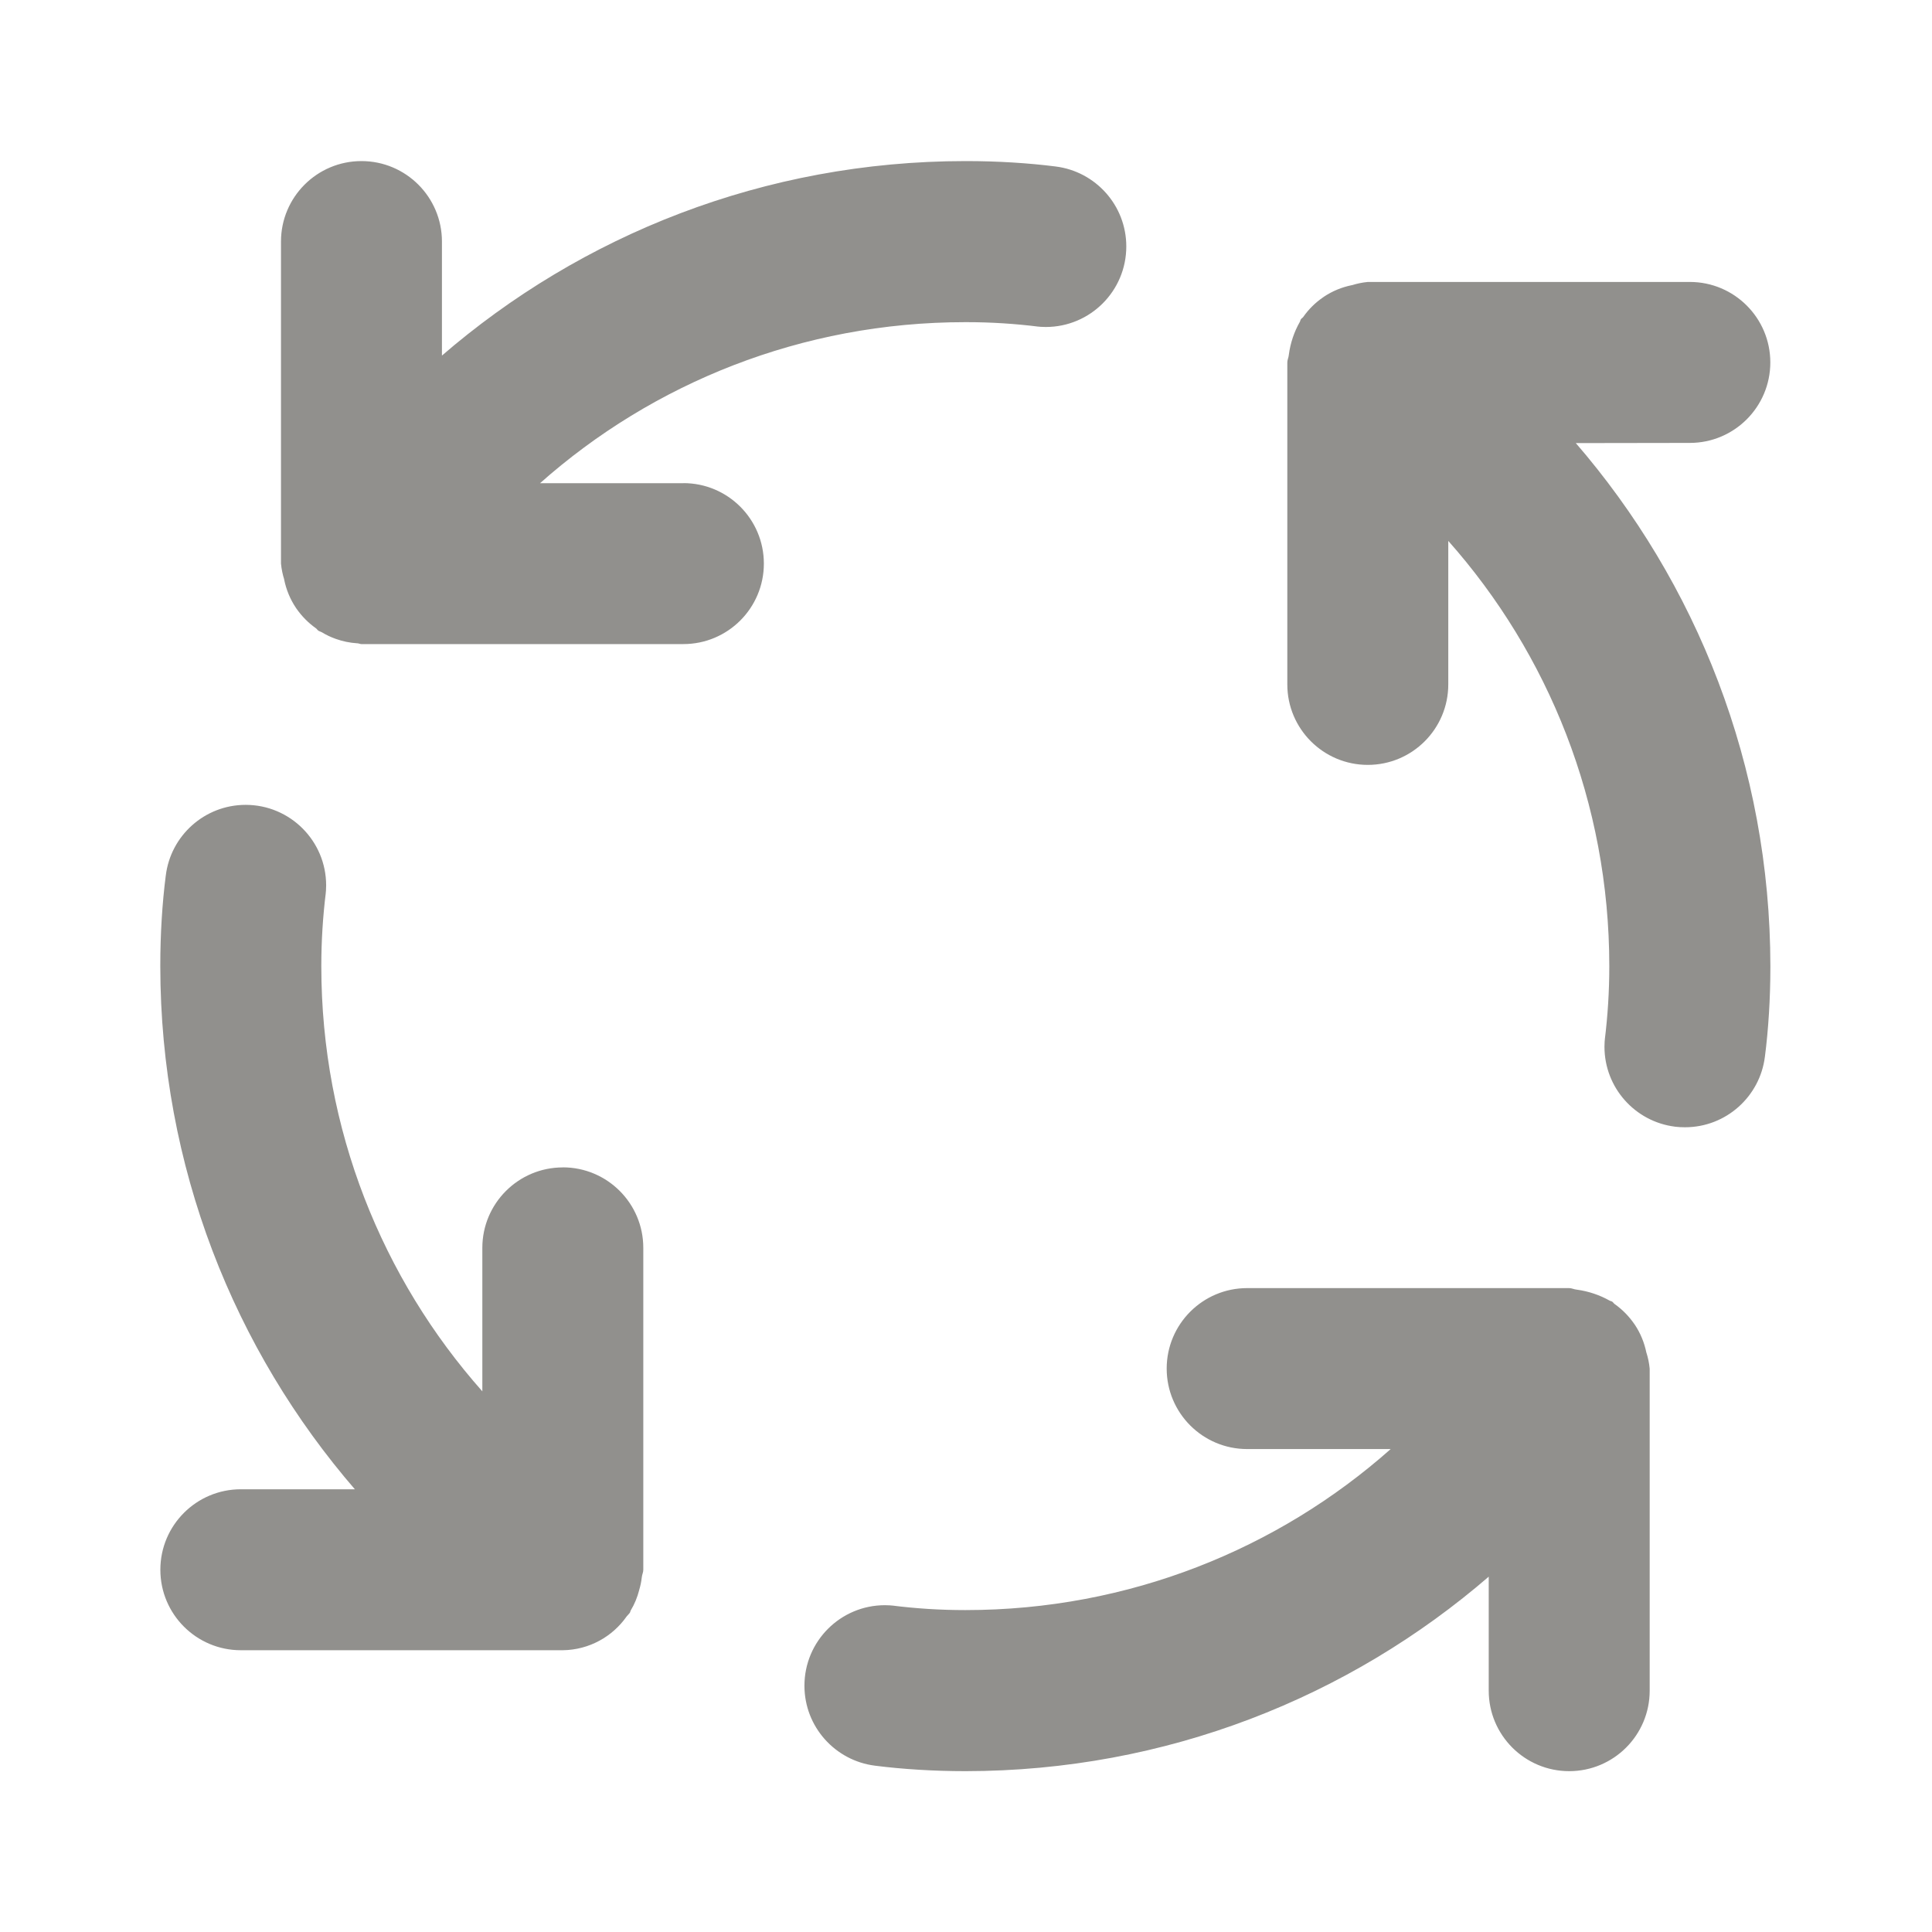 <!-- Generated by IcoMoon.io -->
<svg version="1.1" xmlns="http://www.w3.org/2000/svg" width="32" height="32" viewBox="0 0 32 32">
<title>ul-process</title>
<path fill="#91908d" d="M9.322 19.336c-0 0-0 0-0 0-0.736 0-1.333 0.597-1.333 1.333 0 0 0 0 0 0v-0 2.376c-1.655-1.866-2.667-4.335-2.667-7.041 0-0.001 0-0.001 0-0.002v0c0-0.002 0-0.004 0-0.006 0-0.411 0.026-0.817 0.075-1.215l-0.005 0.047c0.006-0.049 0.010-0.106 0.010-0.164 0-0.736-0.597-1.333-1.333-1.333-0.681 0-1.243 0.511-1.323 1.171l-0.001 0.006c-0.057 0.444-0.090 0.958-0.090 1.48 0 0.005 0 0.010 0 0.014v-0.001c0.002 3.32 1.222 6.356 3.237 8.683l-0.014-0.017h-1.889c-0.736 0-1.333 0.597-1.333 1.333s0.597 1.333 1.333 1.333v0h5.333c0.437-0.006 0.822-0.225 1.056-0.558l0.003-0.004c0.016-0.020 0.035-0.036 0.050-0.057 0.009-0.013 0.009-0.029 0.017-0.042 0.060-0.099 0.108-0.214 0.139-0.335l0.002-0.009c0.018-0.059 0.033-0.13 0.041-0.202l0.001-0.006c0.004-0.041 0.024-0.077 0.024-0.119v-5.333c0-0 0-0 0-0 0-0.736-0.597-1.333-1.333-1.333-0 0-0 0-0 0h0zM11.322 8.003h-2.377c1.866-1.656 4.336-2.667 7.042-2.667 0 0 0.001 0 0.001 0h-0c0.007-0 0.015-0 0.023-0 0.405 0 0.805 0.026 1.196 0.075l-0.047-0.005c0.048 0.006 0.104 0.010 0.161 0.010 0.737 0 1.334-0.597 1.334-1.334 0-0.68-0.509-1.241-1.167-1.324l-0.007-0.001c-0.442-0.056-0.954-0.089-1.474-0.089-0.007 0-0.014 0-0.022 0h0.001c-3.32 0.002-6.356 1.221-8.683 3.236l0.017-0.014v-1.889c0-0.736-0.597-1.333-1.333-1.333s-1.333 0.597-1.333 1.333v0 5.333c0.009 0.096 0.028 0.184 0.055 0.269l-0.003-0.009 0 0.002c0.035 0.174 0.101 0.329 0.191 0.465l-0.003-0.005 0.015 0.023c0.090 0.129 0.198 0.238 0.322 0.326l0.004 0.003c0.015 0.011 0.022 0.027 0.037 0.037 0.019 0.013 0.041 0.017 0.060 0.028 0.068 0.042 0.147 0.080 0.23 0.109l0.009 0.003c0.103 0.037 0.222 0.062 0.345 0.070l0.004 0c0.023 0.001 0.043 0.013 0.066 0.013h5.333c0.736 0 1.333-0.597 1.333-1.333s-0.597-1.333-1.333-1.333v0zM27.27 22.408c-0.035-0.174-0.101-0.329-0.191-0.465l0.003 0.005-0.015-0.022c-0.090-0.129-0.198-0.238-0.322-0.326l-0.004-0.003c-0.015-0.011-0.022-0.027-0.037-0.037s-0.032-0.010-0.046-0.019c-0.158-0.089-0.342-0.153-0.538-0.18l-0.008-0.001c-0.042-0.004-0.079-0.025-0.122-0.025h-5.333c-0.736 0-1.333 0.597-1.333 1.333s0.597 1.333 1.333 1.333v0h2.377c-1.866 1.656-4.336 2.667-7.042 2.667-0 0-0.001 0-0.001 0h0c-0.004 0-0.008 0-0.012 0-0.409 0-0.812-0.026-1.207-0.076l0.047 0.005c-0.048-0.006-0.104-0.010-0.161-0.010-0.737 0-1.334 0.597-1.334 1.334 0 0.68 0.509 1.241 1.167 1.324l0.007 0.001c0.449 0.057 0.967 0.090 1.494 0.090h0c3.32-0.002 6.356-1.221 8.683-3.236l-0.017 0.014v1.889c0 0.736 0.597 1.333 1.333 1.333s1.333-0.597 1.333-1.333v0-5.333c-0.009-0.096-0.028-0.184-0.055-0.269l0.003 0.009zM27.989 7.336c0.736 0 1.333-0.597 1.333-1.333s-0.597-1.333-1.333-1.333v0h-5.333c-0.095 0.009-0.182 0.028-0.265 0.054l0-0.001c-0.172 0.035-0.324 0.1-0.459 0.189l0.005-0.003-0.026 0.018c-0.129 0.089-0.237 0.197-0.324 0.321l-0.003 0.004c-0.011 0.014-0.027 0.021-0.037 0.036s-0.010 0.031-0.019 0.046c-0.091 0.159-0.155 0.345-0.181 0.542l-0.001 0.008c-0.004 0.041-0.024 0.077-0.024 0.119v5.333c0 0.736 0.597 1.333 1.333 1.333s1.333-0.597 1.333-1.333v0-2.377c1.656 1.866 2.667 4.336 2.667 7.043 0 0 0 0.001 0 0.001v-0c0 0.002 0 0.004 0 0.006 0 0.411-0.026 0.817-0.075 1.215l0.005-0.047c-0.006 0.048-0.010 0.103-0.010 0.16 0 0.68 0.508 1.241 1.166 1.324l0.007 0.001c0.047 0.006 0.102 0.009 0.158 0.009 0.002 0 0.003 0 0.005 0h-0c0.679-0.001 1.239-0.51 1.321-1.167l0.001-0.006c0.057-0.444 0.090-0.958 0.090-1.48 0-0.005 0-0.010 0-0.014v0.001c-0.002-3.32-1.222-6.356-3.237-8.683l0.014 0.017z"></path>
</svg>
